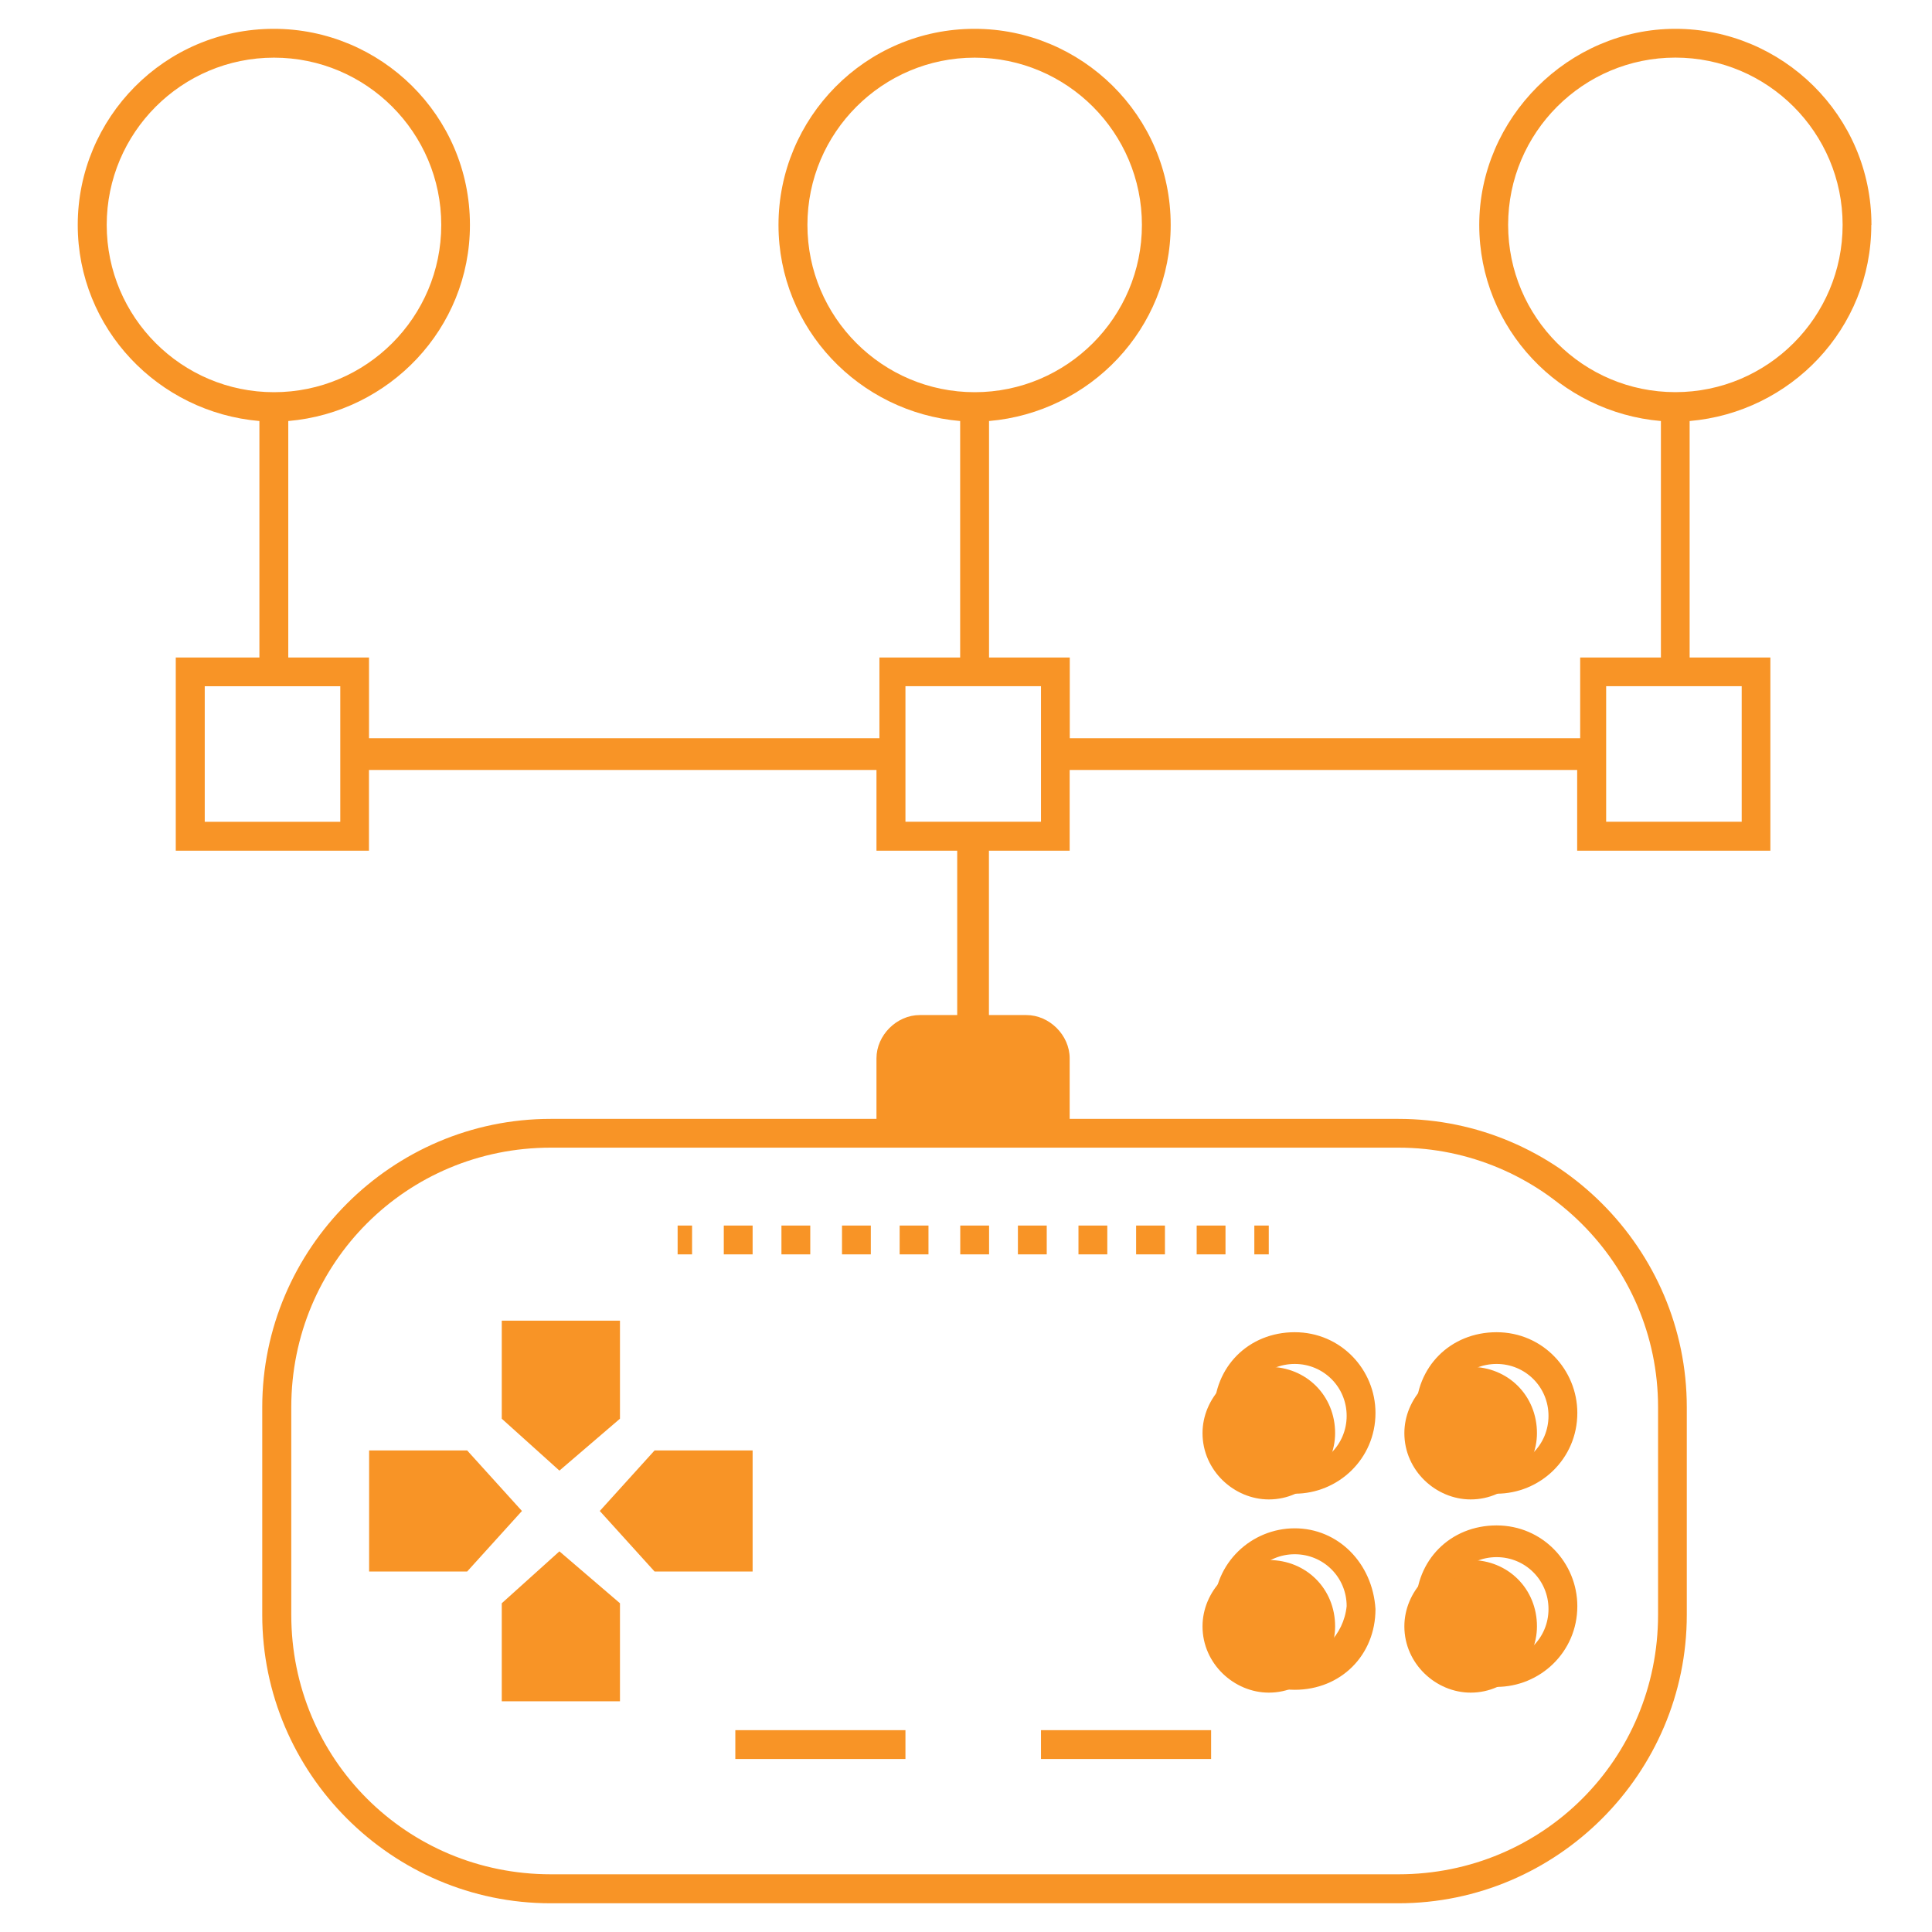 <svg fill="none" height="38" viewBox="0 0 38 38" width="38" xmlns="http://www.w3.org/2000/svg"><g fill="#f89426"><path d="m30.23 28.188c0 .681-.567 1.304-1.304 1.304-.681 0-1.304-.567-1.304-1.304 0-.681.567-1.304 1.304-1.304s1.304.567 1.304 1.304z"/><path d="m26.26 28.188c0 .681-.567 1.304-1.304 1.304-.681 0-1.304-.567-1.304-1.304 0-.681.567-1.304 1.304-1.304s1.304.567 1.304 1.304zm3.97 3.8c0 .681-.567 1.304-1.304 1.304-.681 0-1.304-.567-1.304-1.304 0-.681.567-1.304 1.304-1.304.737 0 1.304.567 1.304 1.304z"/><path d="m26.26 31.988c0 .681-.567 1.304-1.304 1.304-.681 0-1.304-.567-1.304-1.304 0-.681.567-1.304 1.304-1.304s1.304.567 1.304 1.304z"/><path d="m11.003 30.513 1.191 1.021v1.928h-2.325v-1.928z"/><path d="m12.194 25.976v1.928l-1.191 1.021-1.134-1.021v-1.928z"/><path d="m10.266 29.719-1.078 1.191h-1.928v-2.382h1.928z"/><path d="m14.803 28.528v2.382h-1.928l-1.078-1.191 1.078-1.191z"/><path d="m20.758 20.815v1.475h-3.176v-1.475c0-.284.227-.567.567-.567h2.099c.227 0 .51.227.51.567z"/><path d="m29.436 29.379c.851 0 1.588-.681 1.588-1.588 0-.851-.681-1.588-1.588-1.588-.907 0-1.588.681-1.588 1.588 0 .907.737 1.588 1.588 1.588zm0-2.552c.567 0 1.021.454 1.021 1.021 0 .567-.454 1.021-1.021 1.021-.567 0-1.021-.51-1.021-1.078 0-.51.454-.964 1.021-.964zm-3.97 2.552c.851 0 1.588-.681 1.588-1.588 0-.851-.681-1.588-1.588-1.588s-1.588.681-1.588 1.588c0 .907.737 1.588 1.588 1.588zm0-2.552c.567 0 1.021.454 1.021 1.021 0 .567-.454 1.021-1.021 1.021s-1.021-.51-1.021-1.078c0-.51.454-.964 1.021-.964zm3.97 6.352c.851 0 1.588-.681 1.588-1.588 0-.851-.681-1.588-1.588-1.588-.907 0-1.588.681-1.588 1.588 0 .907.737 1.588 1.588 1.588zm0-2.552c.567 0 1.021.454 1.021 1.021 0 .567-.454 1.021-1.021 1.021-.567 0-1.021-.454-1.021-1.021 0-.567.454-1.021 1.021-1.021zm-3.97-.567c-.851 0-1.588.681-1.588 1.588 0 .851.681 1.588 1.588 1.588s1.588-.681 1.588-1.588c-.057-.907-.737-1.588-1.588-1.588zm0 2.552c-.567 0-1.021-.454-1.021-1.021 0-.567.454-1.021 1.021-1.021s1.021.454 1.021 1.021c-.057.567-.51 1.021-1.021 1.021z"/><path d="m13.612 24.105h-.284v.567h.284z"/><path d="m22.913 24.105h-.567v.567h.567z"/><path d="m15.937 24.105h-.567v.567h.567z"/><path d="m18.262 24.105h-.567v.567h.567z"/><path d="m17.128 24.105h-.567v.567h.567z"/><path d="m14.803 24.105h-.567v.567h.567z"/><path d="m24.104 24.105h-.567v.567h.567z"/><path d="m21.779 24.105h-.567v.567h.567z"/><path d="m20.588 24.105h-.567v.567h.567z"/><path d="m19.454 24.105h-.567v.567h.567z"/><path d="m24.955 24.105h-.284v.567h.284z"/><path d="m17.809 34.03h-3.346v.567h3.346z"/><path d="m23.821 34.03h-3.346v.567h3.346z"/><path d="m36.809 4.424c0-2.155-1.758-3.857-3.857-3.857-2.099 0-3.857 1.758-3.857 3.857 0 2.042 1.588 3.687 3.573 3.857v4.651h-1.588v1.588h-10.039v-1.588h-1.588v-4.651c1.985-.17 3.573-1.815 3.573-3.857 0-2.155-1.758-3.857-3.857-3.857-2.155 0-3.857 1.758-3.857 3.857 0 2.042 1.588 3.687 3.573 3.857v4.651h-1.588v1.588h-10.039v-1.588h-1.588v-4.651c1.985-.17 3.573-1.815 3.573-3.857 0-2.155-1.758-3.857-3.857-3.857-2.155 0-3.857 1.758-3.857 3.857 0 2.042 1.588 3.687 3.573 3.857v4.651h-1.645v3.8h3.8v-1.588h9.982v1.588h1.588v3.233h-.737c-.454 0-.851.397-.851.851v1.191h-6.409c-3.119 0-5.672 2.552-5.672 5.672v4.084c0 3.119 2.552 5.672 5.672 5.672h16.675c3.119 0 5.672-2.552 5.672-5.672v-4.084c0-3.119-2.552-5.672-5.672-5.672h-6.466v-1.191c0-.454-.397-.851-.851-.851h-.737v-3.233h1.588v-1.588h9.982v1.588h3.8v-3.8h-1.588v-4.651c1.985-.17 3.573-1.815 3.573-3.857zm-20.928 0c0-1.815 1.475-3.29 3.29-3.29 1.815 0 3.289 1.475 3.289 3.29 0 1.815-1.475 3.29-3.289 3.29-1.815 0-3.29-1.475-3.29-3.29zm-13.782 0c0-1.815 1.475-3.29 3.29-3.29 1.815 0 3.29 1.475 3.29 3.29 0 1.815-1.475 3.29-3.29 3.29-1.815 0-3.29-1.475-3.29-3.29zm4.594 11.74h-2.666v-2.666h2.666zm25.919 11.513v4.084c0 2.836-2.269 5.104-5.104 5.104h-16.675c-2.836 0-5.104-2.269-5.104-5.104v-4.084c0-2.836 2.269-5.104 5.104-5.104h16.675c2.779 0 5.104 2.269 5.104 5.104zm-12.137-6.863v1.191h-2.609v-1.191c0-.17.113-.284.284-.284h2.099c.113 0 .227.114.227.284zm0-4.651h-2.666v-2.666h2.666zm13.782 0h-2.666v-2.666h2.666zm-4.594-11.74c0-1.815 1.475-3.29 3.289-3.29 1.815 0 3.29 1.475 3.29 3.29 0 1.815-1.475 3.29-3.29 3.29-1.815 0-3.289-1.475-3.289-3.29z"/></g></svg>